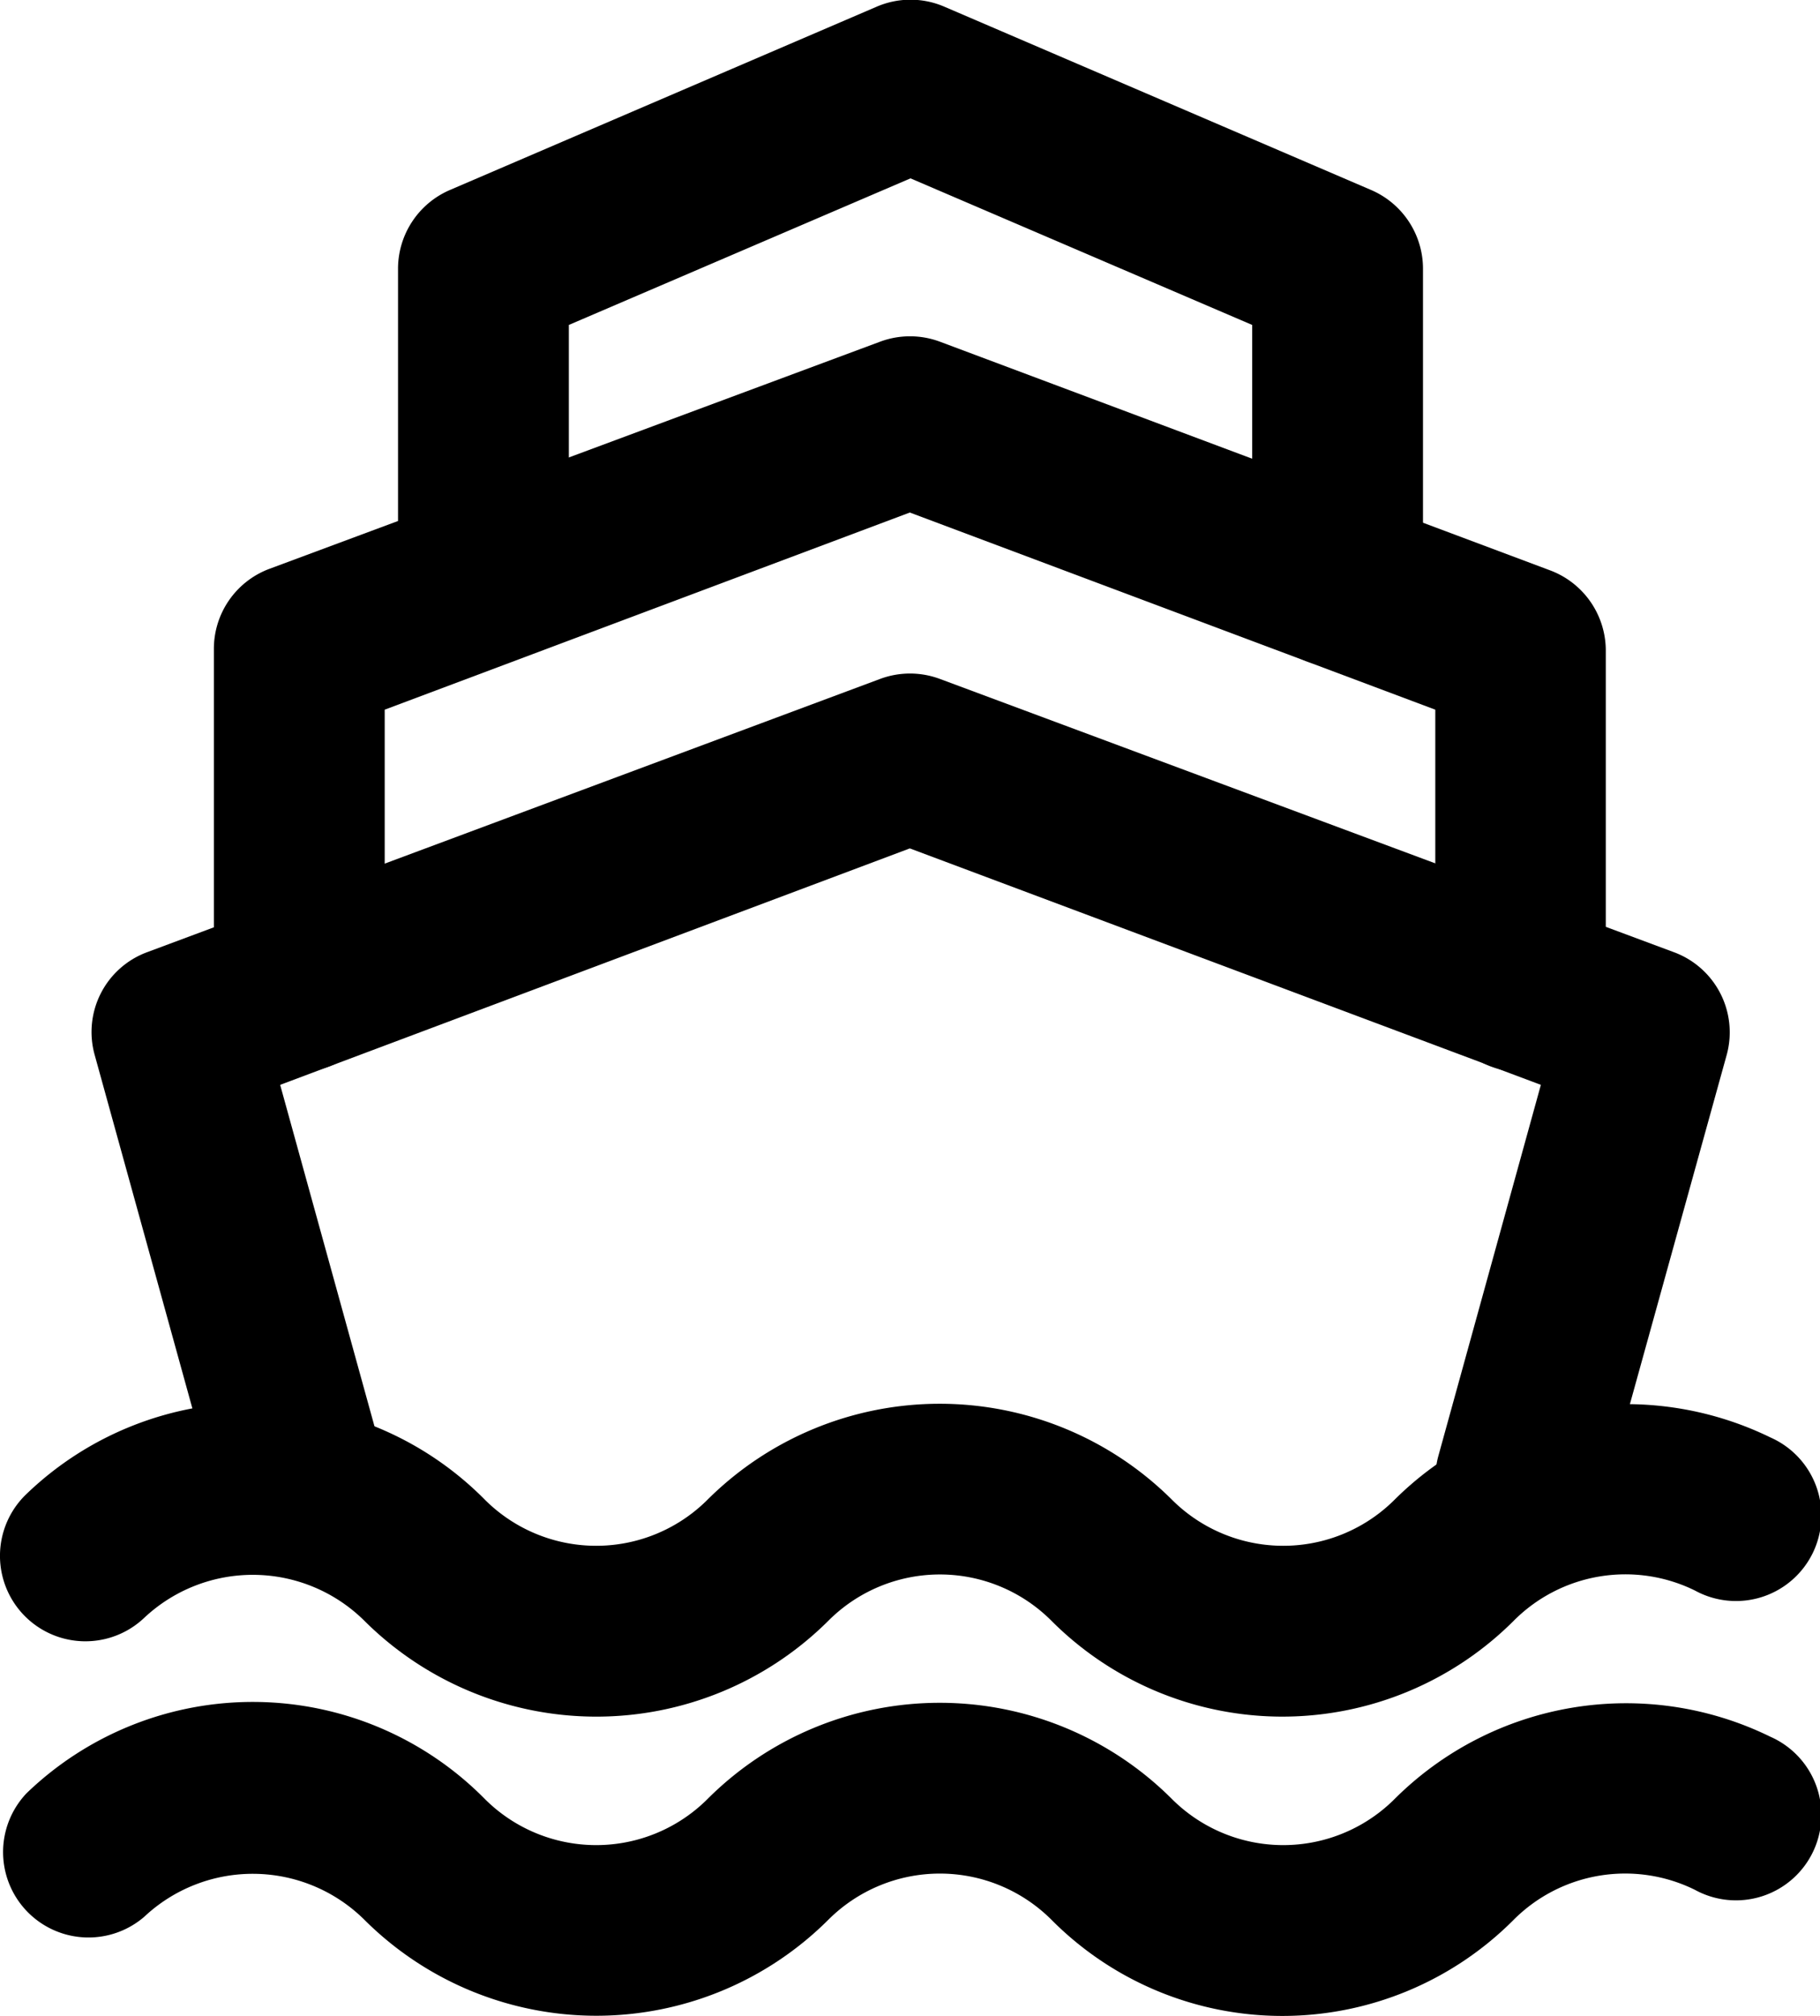 <svg xmlns="http://www.w3.org/2000/svg" viewBox="0 0 53.27 59"><title>ship</title><g id="Layer_2" data-name="Layer 2"><g id="Layer_1-2" data-name="Layer 1"><g id="ship"><path d="M37.56,59a9.52,9.52,0,0,1-6.79-2.82,4.62,4.62,0,0,0-6.52,0,9.61,9.61,0,0,1-13.59,0,4.64,4.64,0,0,0-6.44-.08A2.5,2.5,0,0,1,.78,52.48a9.54,9.54,0,0,1,13.41.17,4.61,4.61,0,0,0,6.52,0,9.61,9.61,0,0,1,13.59,0,4.61,4.61,0,0,0,6.52,0,9.59,9.59,0,0,1,11-1.82,2.5,2.5,0,1,1-2.21,4.48,4.61,4.61,0,0,0-5.3.87A9.55,9.55,0,0,1,37.56,59Z"/><path d="M37.56,50.24a9.55,9.55,0,0,1-6.79-2.81,4.61,4.61,0,0,0-6.52,0,9.62,9.62,0,0,1-13.59,0,4.64,4.64,0,0,0-6.44-.08A2.5,2.5,0,0,1,.78,43.72a9.55,9.55,0,0,1,13.41.17,4.61,4.61,0,0,0,6.52,0,9.63,9.63,0,0,1,13.59,0,4.61,4.61,0,0,0,6.52,0,9.62,9.62,0,0,1,11-1.82,2.5,2.5,0,1,1-2.21,4.48,4.61,4.61,0,0,0-5.3.88A9.58,9.58,0,0,1,37.56,50.24Z"/><path d="M44.51,31.37a2.5,2.5,0,0,1-2.5-2.5v-8.1L26.63,15,11.26,20.77v8.1a2.5,2.5,0,0,1-5,0V19a2.5,2.5,0,0,1,1.62-2.35L25.76,10a2.51,2.51,0,0,1,1.75,0l17.88,6.7A2.51,2.51,0,0,1,47,19v9.83A2.5,2.5,0,0,1,44.51,31.37Z"/><path d="M39.15,19.52a2.49,2.49,0,0,1-2.5-2.5V9.51l-10-4.29-10,4.29V17a2.5,2.5,0,1,1-5,0V7.86a2.51,2.51,0,0,1,1.52-2.3L25.65.2a2.5,2.5,0,0,1,2,0L40.13,5.56a2.51,2.51,0,0,1,1.52,2.3V17A2.49,2.49,0,0,1,39.15,19.52Z"/><path d="M44.51,45.78a2.51,2.51,0,0,1-2.41-3.17l3-10.86L26.63,24.83,8.2,31.75l3,10.86a2.5,2.5,0,1,1-4.82,1.32L2.77,30.87a2.49,2.49,0,0,1,1.53-3l21.46-8a2.51,2.51,0,0,1,1.75,0L49,27.87a2.5,2.5,0,0,1,1.54,3L46.92,43.93A2.51,2.51,0,0,1,44.51,45.78Z"/></g></g></g></svg>